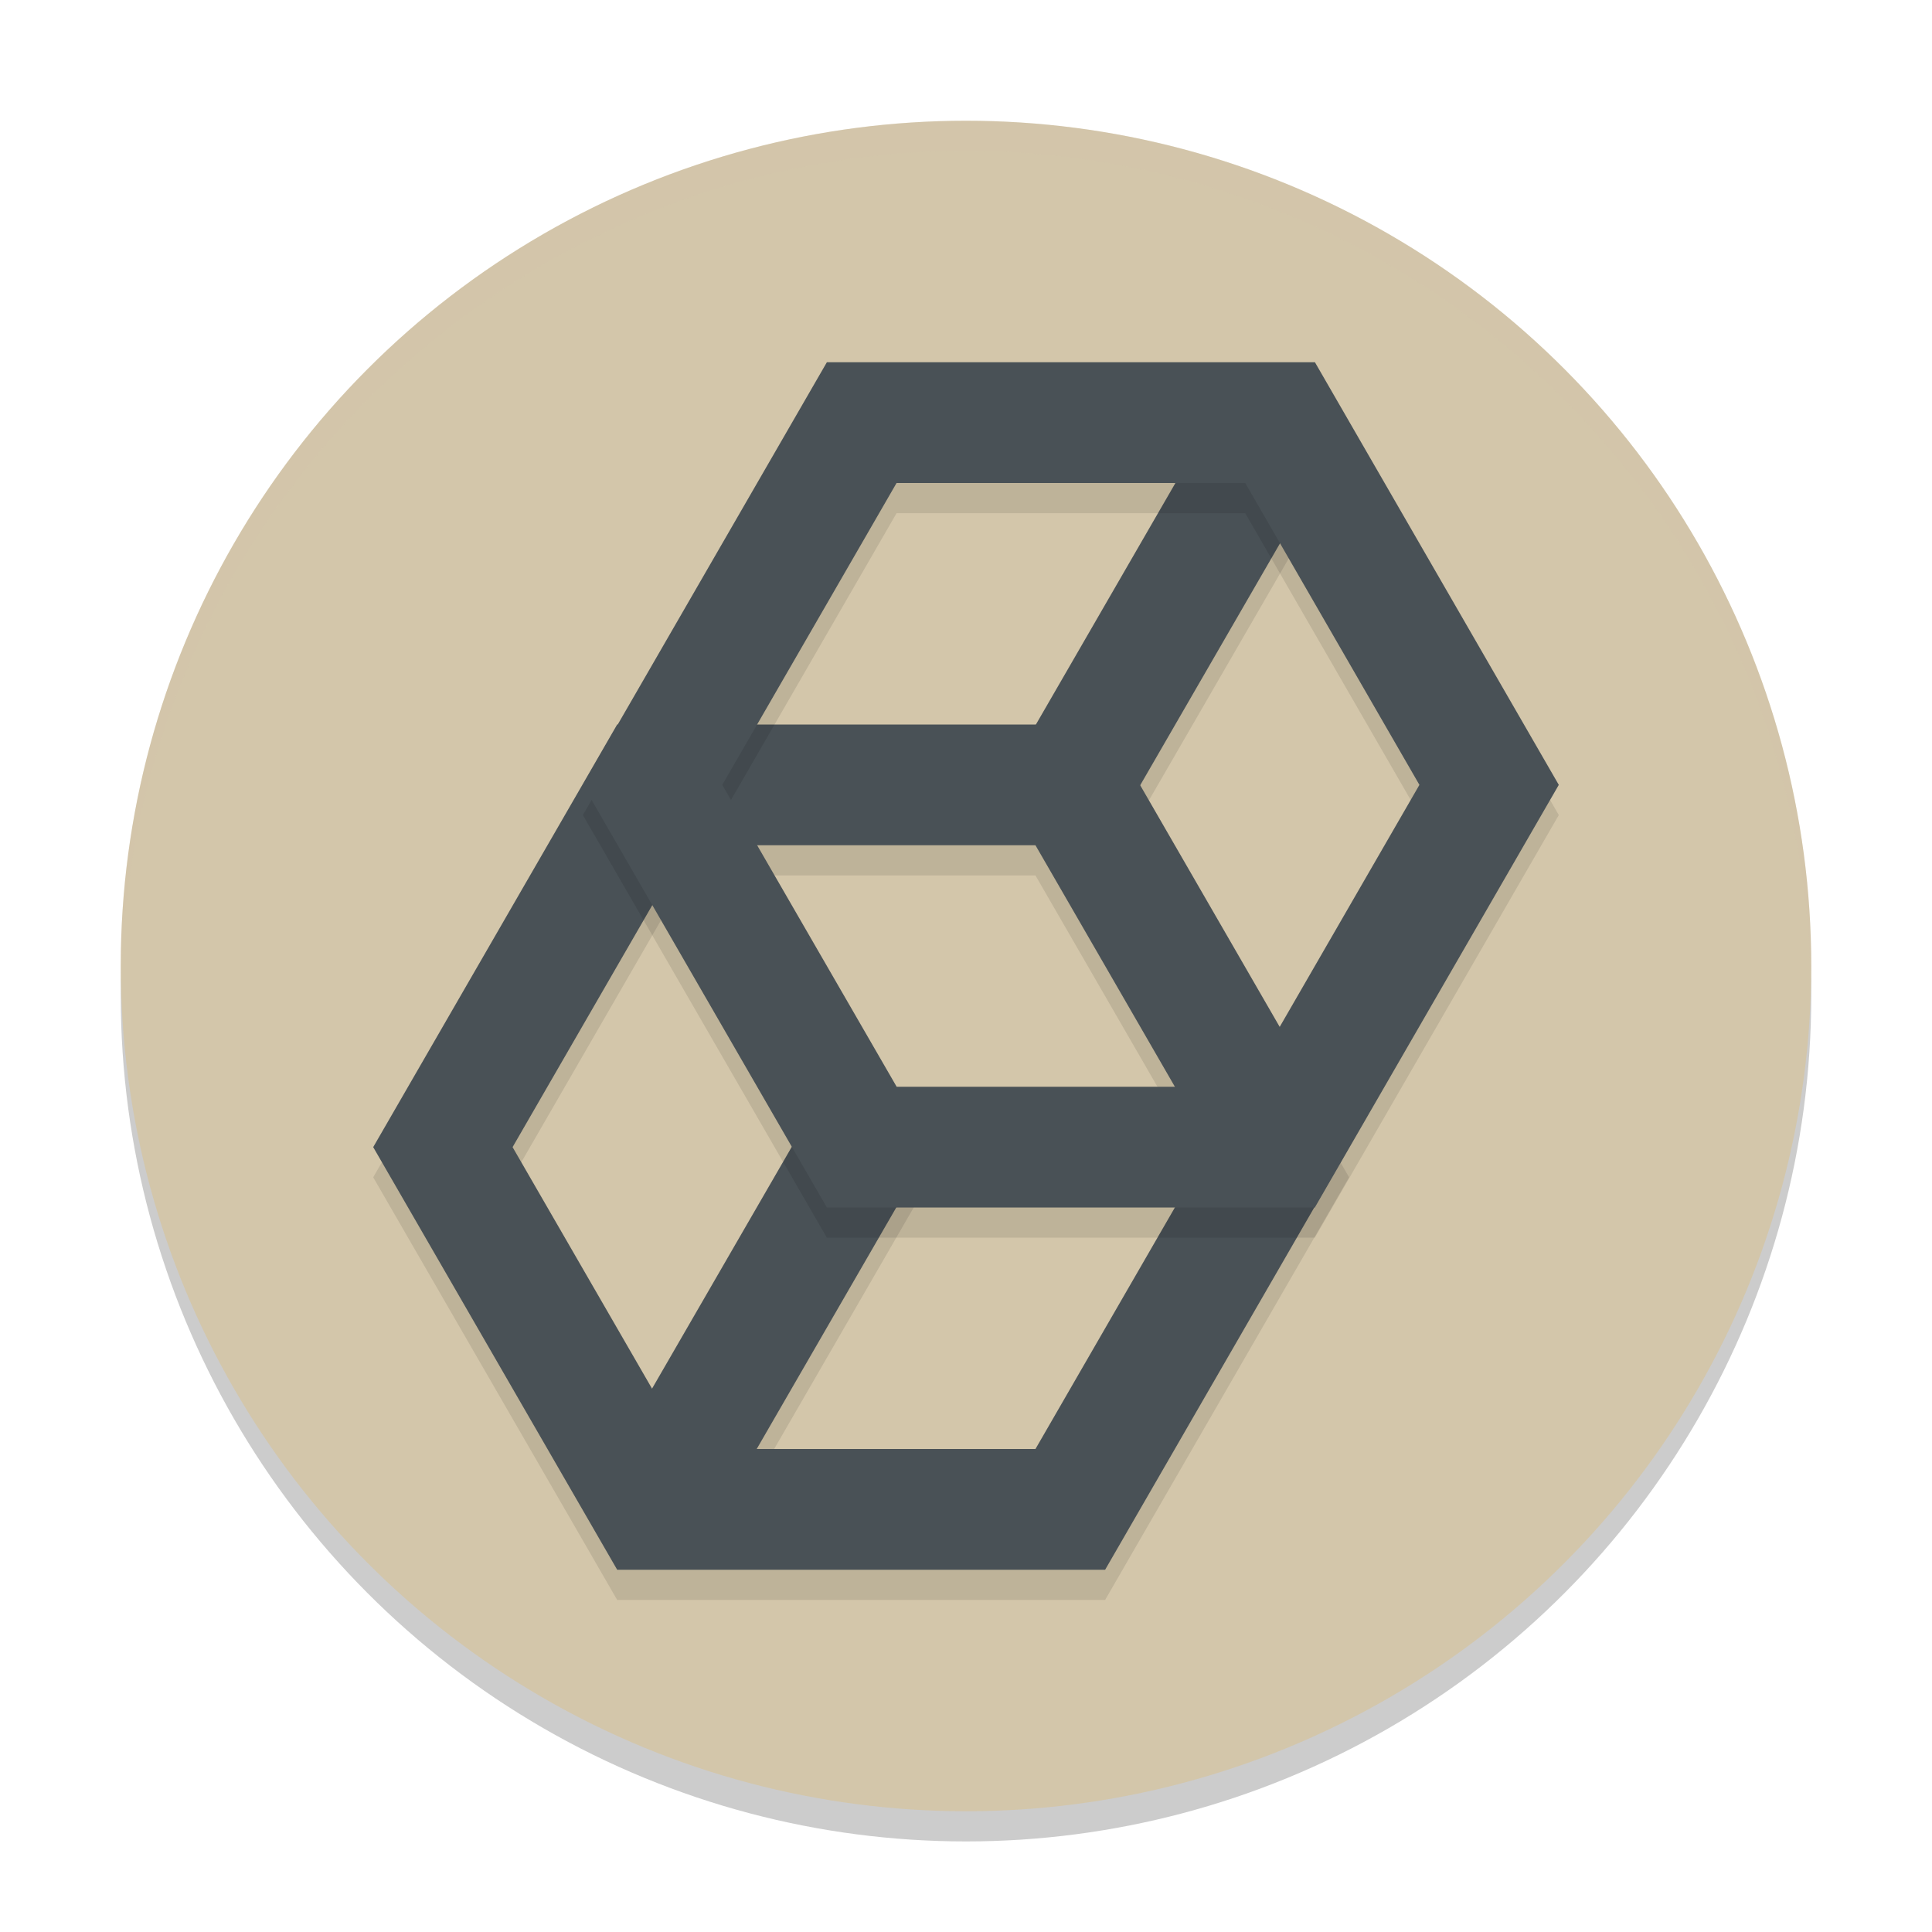<svg xmlns="http://www.w3.org/2000/svg" width="64" height="64" version="1.1">
 <circle style="opacity:0.2" cx="32" cy="33" r="28"/>
 <circle style="fill:#d3c6aa" cx="32" cy="32" r="28"/>
 <path style="opacity:0.1" d="M 40.562,14.187 33.387,26.609 l 3.461,2 7.18,-12.422 z"/>
 <path style="opacity:0.1" d="M 26.988,37.676 19.918,49.91 23.383,51.914 30.453,39.68 Z"/>
 <path style="fill:#495156" d="m 26.988,36.676 -7.07,12.234 3.465,2.004 7.07,-12.234 z"/>
 <path style="fill:#495156" d="m 40.562,13.188 -7.176,12.422 3.461,2 7.18,-12.422 z"/>
 <path style="opacity:0.1" d="m 20.445,25 -8.082,14 8.082,14 h 16.164 l 8.082,-14 -8.082,-14 z m 2.309,4 h 11.547 l 5.773,10 -5.773,10 H 22.754 L 16.98,39 Z"/>
 <path style="fill:#495156" d="m 20.445,24 -8.082,14 8.082,14 h 16.164 l 8.082,-14 -8.082,-14 z m 2.309,4 h 11.547 l 5.773,10 -5.773,10 H 22.754 L 16.98,38 Z"/>
 <path style="opacity:0.1" d="m 27.391,13 -8.082,14 8.082,14 h 16.164 l 8.082,-14 -8.078,-14 z m 2.309,4 H 41.25 l 5.77,10 -5.773,10 H 29.703 L 23.926,27 Z"/>
 <path style="fill:#495156" d="m 27.391,12 -8.082,14 8.082,14 h 16.164 l 8.082,-14 -8.078,-14 z m 2.309,4 H 41.25 l 5.77,10 -5.773,10 H 29.703 L 23.926,26 Z"/>
 <path style="opacity:0.2;fill:#d3c6aa" d="M 32 4 A 28 28 0 0 0 4 32 A 28 28 0 0 0 4.018 32.492 A 28 28 0 0 1 32 5 A 28 28 0 0 1 59.975 32.492 A 28 28 0 0 0 60 32 A 28 28 0 0 0 32 4 z"/>
</svg>
